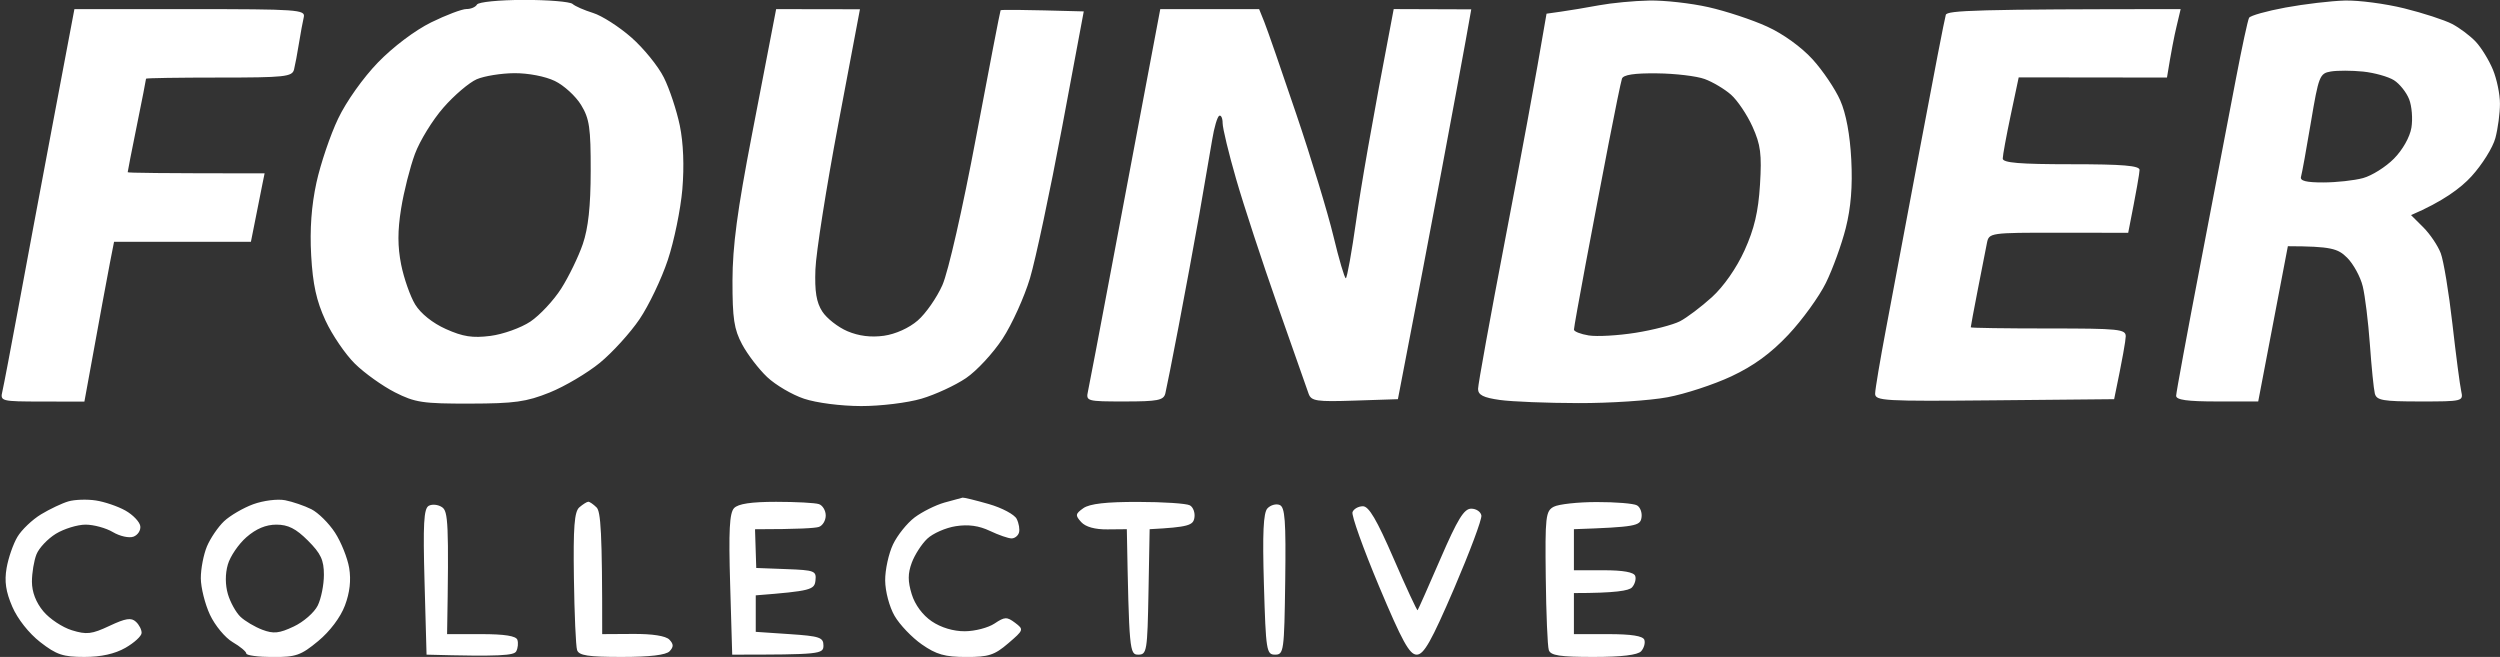 <svg xmlns="http://www.w3.org/2000/svg" viewBox="0 0 548 144" width="548" height="144">
	<rect x="0" y="0" width="548" height="144" fill="#333333" stroke="none"/>
	<style>
		tspan { white-space:pre }
		.shp0 { fill: #ffffff } 
	</style>
	<path id="Path 0" fill-rule="evenodd" class="shp0" d="M114.8 -0.02C120.13 -0.03 124.95 0.37 125.5 0.86C126.05 1.36 128.07 2.24 130 2.84C131.92 3.43 135.7 5.85 138.39 8.21C141.08 10.57 144.29 14.52 145.52 17C146.76 19.47 148.32 24.2 149.01 27.5C149.8 31.34 150 36.38 149.57 41.5C149.19 45.9 147.76 52.88 146.38 57C145.01 61.12 142.22 66.96 140.19 69.96C138.16 72.96 134.25 77.26 131.5 79.52C128.75 81.77 123.8 84.7 120.5 86.03C115.38 88.09 112.81 88.45 103 88.47C92.69 88.49 90.99 88.24 86.57 86C83.86 84.62 79.92 81.81 77.82 79.75C75.72 77.69 72.8 73.41 71.34 70.25C69.36 65.94 68.57 62.37 68.21 56C67.89 50.22 68.26 45.1 69.37 40C70.28 35.87 72.41 29.57 74.12 26C75.91 22.24 79.6 17.05 82.86 13.68C86.18 10.26 90.97 6.65 94.5 4.91C97.8 3.29 101.29 1.97 102.25 1.98C103.21 1.99 104.25 1.55 104.55 1C104.86 0.44 109.38 -0.01 114.8 -0.02ZM97.2 23.59C94.83 26.29 92.02 30.86 90.95 33.75C89.88 36.64 88.51 42.04 87.92 45.75C87.14 50.61 87.15 54.04 87.93 58C88.54 61.02 89.92 64.96 91.01 66.75C92.23 68.74 94.84 70.83 97.75 72.13C101.48 73.8 103.58 74.13 107.5 73.63C110.25 73.28 114.19 71.87 116.25 70.5C118.31 69.12 121.36 65.86 123.02 63.25C124.68 60.64 126.81 56.25 127.75 53.5C128.95 49.98 129.47 45.24 129.48 37.5C129.5 28.01 129.21 26.02 127.37 23C126.19 21.07 123.61 18.71 121.62 17.75C119.53 16.74 115.78 16.02 112.75 16.04C109.86 16.06 106.15 16.66 104.5 17.37C102.85 18.09 99.56 20.88 97.2 23.59ZM361.5 0.12C364.8 0.05 370.65 0.7 374.5 1.57C378.35 2.44 384.14 4.35 387.36 5.83C390.85 7.41 394.88 10.33 397.31 13C399.56 15.47 402.29 19.52 403.38 22C404.66 24.9 405.52 29.53 405.8 35C406.1 40.86 405.72 45.52 404.59 50C403.69 53.57 401.73 58.97 400.24 62C398.76 65.02 395.05 70.14 392.02 73.36C388.14 77.48 384.42 80.19 379.5 82.5C375.65 84.3 369.35 86.37 365.5 87.08C361.65 87.8 352.87 88.38 346 88.36C339.12 88.35 331.36 88.04 328.75 87.67C325.15 87.16 324 86.58 323.99 85.25C323.99 84.29 326.66 69.55 329.93 52.5C333.2 35.45 336.58 17.34 339 3L342.25 2.54C344.04 2.29 347.75 1.67 350.5 1.16C353.25 0.65 358.2 0.18 361.5 0.12ZM352.6 31.5C351.21 38.65 348.95 50.57 347.55 58C346.16 65.42 345.01 71.84 345.01 72.25C345 72.66 346.46 73.24 348.25 73.53C350.04 73.82 354.65 73.56 358.5 72.95C362.35 72.34 366.74 71.2 368.25 70.42C369.76 69.64 372.91 67.26 375.25 65.14C377.83 62.79 380.64 58.77 382.4 54.89C384.54 50.16 385.42 46.43 385.79 40.5C386.2 33.78 385.94 31.74 384.14 27.75C382.96 25.14 380.84 21.99 379.43 20.75C378.02 19.51 375.43 17.97 373.68 17.33C371.93 16.68 367.23 16.12 363.23 16.08C358.24 16.02 355.82 16.39 355.53 17.25C355.3 17.94 353.98 24.35 352.6 31.5ZM514 0.12C517.02 0.04 522.87 0.81 527 1.83C531.12 2.85 535.85 4.39 537.5 5.25C539.15 6.11 541.49 7.87 542.69 9.15C543.9 10.44 545.59 13.19 546.44 15.25C547.3 17.31 548 20.69 547.99 22.75C547.99 24.81 547.54 28.19 546.99 30.25C546.45 32.31 544.09 36.09 541.75 38.65C539.41 41.22 535.47 44.17 528.5 47.15L531.19 49.83C532.66 51.3 534.38 53.85 535.01 55.5C535.64 57.15 536.79 64.13 537.57 71C538.35 77.87 539.22 84.51 539.5 85.75C539.99 87.96 539.83 88 530.5 88C522.29 88 520.94 87.76 520.56 86.25C520.32 85.29 519.83 80.45 519.48 75.5C519.12 70.55 518.42 64.81 517.91 62.75C517.41 60.69 515.87 57.87 514.5 56.5C512.47 54.47 511 54 501.5 53.97L495 88L486 88C479.46 88 477 87.66 477.01 86.75C477.02 86.06 479.45 72.9 482.41 57.5C485.36 42.1 488.84 23.94 490.14 17.13C491.44 10.33 492.72 4.38 493 3.9C493.27 3.42 496.87 2.41 501 1.65C505.12 0.89 510.97 0.2 514 0.12ZM506.55 26.8C505.56 32.69 504.59 38.06 504.38 38.75C504.11 39.64 505.51 40 509.25 39.99C512.14 39.99 516.07 39.56 518 39.03C519.92 38.5 522.96 36.59 524.75 34.78C526.65 32.86 528.24 30.05 528.58 28C528.9 26.07 528.68 23.26 528.08 21.75C527.49 20.24 525.99 18.36 524.75 17.58C523.51 16.8 520.47 15.95 518 15.69C515.52 15.44 512.34 15.43 510.92 15.67C508.47 16.08 508.25 16.66 506.55 26.8ZM16.31 2L41.65 2C65.28 2 66.97 2.12 66.59 3.75C66.36 4.71 65.89 7.3 65.53 9.5C65.18 11.7 64.69 14.29 64.45 15.25C64.04 16.83 62.4 17 48 17C39.2 17 32.01 17.11 32.01 17.25C32.02 17.39 31.12 22 30 27.5C28.88 33 27.98 37.61 27.99 37.75C27.99 37.89 34.75 38 58 38L57.54 40.25C57.29 41.49 56.62 44.86 55 53L25 53L24.07 57.75C23.56 60.36 22.1 68.24 18.5 88.03L9.25 88.02C0.17 88 0.01 87.96 0.53 85.75C0.82 84.51 2.34 76.52 3.92 68C5.49 59.47 8.92 41.14 11.54 27.25L16.31 2ZM170.13 2L188.5 2.03L183.74 27.26C181.12 41.14 178.87 55.44 178.74 59.04C178.56 63.89 178.95 66.29 180.25 68.29C181.21 69.78 183.69 71.72 185.75 72.6C188.25 73.66 190.91 73.99 193.75 73.6C196.3 73.24 199.27 71.9 201.17 70.25C202.92 68.74 205.35 65.25 206.57 62.5C207.85 59.62 210.99 45.84 213.97 30C216.82 14.87 219.23 2.39 219.33 2.25C219.42 2.11 223.56 2.11 237.56 2.5L232.79 28C230.16 42.02 227 56.87 225.77 61C224.53 65.12 221.83 71.09 219.76 74.25C217.69 77.41 214.09 81.3 211.75 82.88C209.41 84.47 205.02 86.5 202 87.39C198.97 88.29 193.02 89.02 188.75 89.01C184.33 89 178.96 88.31 176.25 87.4C173.64 86.53 170 84.39 168.16 82.65C166.33 80.92 163.86 77.7 162.68 75.5C160.9 72.17 160.55 69.83 160.56 61.5C160.58 53.92 161.61 46.18 164.83 29.5C167.16 17.4 169.31 6.26 169.6 4.75L170.13 2ZM254.33 2L276 2L277.11 4.75C277.73 6.26 280.89 15.37 284.14 25C287.4 34.62 291.06 46.66 292.28 51.74C293.5 56.82 294.72 60.98 295 60.99C295.27 60.99 296.3 55.26 297.29 48.25C298.27 41.24 300.52 27.96 305.5 1.99L322.5 2.05L321.3 8.77C320.64 12.47 318.24 25.4 315.97 37.5C313.7 49.6 310.62 65.8 306.42 87.5L296.96 87.81C288.57 88.09 287.43 87.92 286.85 86.31C286.5 85.32 283.44 76.62 280.06 67C276.68 57.38 272.58 44.89 270.96 39.25C269.33 33.61 268 28.1 268 27C268 25.9 267.66 25.17 267.25 25.38C266.84 25.59 266.14 27.95 265.71 30.63C265.27 33.31 264 40.67 262.89 47C261.77 53.32 259.73 64.35 258.36 71.5C256.99 78.65 255.68 85.29 255.44 86.25C255.06 87.75 253.76 88 246.5 88C238.21 88 238.01 87.95 238.49 85.75C238.76 84.51 241.01 72.7 243.49 59.5C245.98 46.3 249.43 27.96 251.17 18.75L254.33 2ZM478 2L477.11 5.75C476.61 7.81 475.94 11.19 475 17L442.5 16.96L440.75 25.23C439.79 29.78 439 34.06 439 34.75C439 35.69 442.67 36 454 36C465.34 36 469 36.31 468.99 37.25C468.98 37.94 468.42 41.32 466.5 51.03L451.25 51.01C436.23 51 435.99 51.03 435.54 53.25C435.29 54.49 434.38 59.1 433.53 63.5C432.67 67.9 431.98 71.61 431.99 71.75C431.99 71.89 439.65 72 449 72C464.54 72 466 72.15 465.96 73.75C465.93 74.71 465.35 78.2 463.42 87.5L437.21 87.75C412.81 87.98 411 87.88 411.03 86.25C411.05 85.29 412.13 78.87 413.43 72C414.73 65.12 418.12 47.12 420.95 32C423.78 16.88 426.29 3.94 426.52 3.25C426.85 2.29 432.95 2 478 2ZM21 109.7C22.92 109.99 25.85 110.99 27.5 111.92C29.15 112.85 30.61 114.38 30.75 115.31C30.89 116.24 30.21 117.29 29.25 117.64C28.29 117.99 26.26 117.54 24.75 116.64C23.24 115.74 20.54 115 18.75 115C16.96 115.01 14.04 115.91 12.25 117C10.46 118.1 8.55 120.12 8 121.5C7.45 122.87 7 125.57 7 127.5C7 129.77 7.88 132.06 9.5 134C10.87 135.65 13.69 137.52 15.75 138.15C18.99 139.15 20.11 139.02 24 137.19C27.55 135.52 28.77 135.33 29.79 136.29C30.51 136.95 31.07 138.06 31.04 138.75C31.02 139.44 29.42 140.9 27.5 142C25.17 143.33 22.17 144 18.5 144C13.82 144 12.38 143.52 8.82 140.75C6.34 138.82 3.85 135.67 2.7 133C1.27 129.69 0.94 127.44 1.45 124.5C1.83 122.3 2.89 119.23 3.82 117.68C4.74 116.13 7.07 113.91 9 112.74C10.92 111.58 13.62 110.3 15 109.9C16.37 109.5 19.07 109.41 21 109.7ZM62.5 109.65C64.15 109.98 66.74 110.86 68.25 111.62C69.76 112.38 72.09 114.69 73.43 116.75C74.77 118.81 76.17 122.3 76.54 124.5C76.98 127.19 76.68 129.89 75.6 132.75C74.64 135.31 72.31 138.4 69.75 140.52C65.96 143.66 64.87 144.04 59.75 144.02C56.59 144.01 54 143.66 53.99 143.25C53.99 142.84 52.64 141.71 50.99 140.75C49.35 139.79 47.11 137.09 46.02 134.75C44.93 132.41 44.03 128.81 44.02 126.75C44.01 124.69 44.62 121.54 45.37 119.75C46.13 117.96 47.81 115.49 49.12 114.25C50.43 113.02 53.3 111.34 55.5 110.53C57.73 109.72 60.83 109.33 62.5 109.65ZM49.94 123.75C49.35 125.79 49.36 128.21 49.96 130.25C50.49 132.04 51.73 134.27 52.71 135.2C53.7 136.14 55.85 137.41 57.5 138.04C59.97 138.97 61.19 138.84 64.39 137.33C66.53 136.33 68.89 134.26 69.64 132.75C70.39 131.24 71 128.2 71 126C71 122.76 70.33 121.33 67.5 118.5C64.87 115.87 63.15 115 60.58 115C58.29 115 56.14 115.9 54.02 117.75C52.29 119.26 50.45 121.96 49.94 123.75ZM211 109.08C211.27 109.03 213.86 109.66 216.75 110.49C219.64 111.32 222.39 112.79 222.86 113.75C223.34 114.71 223.57 116.06 223.36 116.75C223.16 117.44 222.44 118.01 221.75 118.02C221.06 118.03 218.92 117.29 217 116.38C214.59 115.23 212.26 114.91 209.5 115.34C207.3 115.68 204.49 116.92 203.26 118.08C202.03 119.24 200.5 121.62 199.86 123.35C198.98 125.73 198.98 127.41 199.85 130.25C200.56 132.57 202.24 134.84 204.25 136.2C206.28 137.57 209 138.39 211.5 138.37C213.7 138.36 216.62 137.6 218 136.68C220.24 135.18 220.71 135.17 222.5 136.51C224.46 137.99 224.42 138.09 221 141.02C217.98 143.61 216.7 144.02 211.75 144.01C207.11 144 205.24 143.47 202.06 141.25C199.89 139.74 197.2 136.92 196.09 135C194.95 133.03 194.05 129.64 194.03 127.25C194.01 124.91 194.79 121.35 195.75 119.33C196.71 117.31 198.85 114.65 200.5 113.41C202.15 112.18 205.07 110.72 207 110.17C208.92 109.63 210.72 109.14 211 109.08ZM96.9 111.18C98.21 112.07 98.43 114.41 98 139L105.5 139C110.61 139 113.13 139.4 113.41 140.25C113.64 140.94 113.53 142.07 113.16 142.76C112.69 143.67 109.85 143.95 93.5 143.5L93.06 127.58C92.71 114.88 92.89 111.49 93.97 110.88C94.72 110.46 96.03 110.59 96.9 111.18ZM128.95 109.98C129.25 109.97 130.07 110.54 130.77 111.23C131.66 112.13 132.03 116.37 132 139L138.75 138.96C143.03 138.93 145.95 139.39 146.73 140.21C147.67 141.2 147.68 141.79 146.78 142.75C146 143.58 142.45 144 136.3 144C128.92 144 126.9 143.69 126.5 142.5C126.22 141.67 125.91 134.56 125.8 126.7C125.64 115.49 125.9 112.14 127 111.2C127.77 110.54 128.65 109.99 128.95 109.98ZM170.11 110C174.45 110 178.67 110.22 179.5 110.5C180.32 110.77 181 111.9 181 113C181 114.1 180.32 115.22 179.5 115.5C178.67 115.77 175.19 116 165.5 116.01L165.77 124.5L172.39 124.75C178.59 124.98 178.98 125.14 178.75 127.25C178.53 129.26 177.82 129.55 165.66 130.5L165.66 138.5L173.08 139C179.67 139.44 180.5 139.72 180.5 141.5C180.5 143.37 179.83 143.5 160.5 143.5L160.05 128.13C159.7 116.31 159.9 112.45 160.91 111.38C161.81 110.43 164.69 110 170.11 110ZM249.47 110.02C254.99 110.02 260.1 110.36 260.82 110.77C261.55 111.17 262 112.4 261.81 113.5C261.54 115.13 260.6 115.55 252 116L251.75 129.75C251.51 142.75 251.39 143.5 249.5 143.5C247.61 143.5 247.49 142.75 247 116L242.75 116.04C240.02 116.07 237.96 115.5 237 114.44C235.66 112.96 235.71 112.64 237.47 111.39C238.85 110.42 242.5 110 249.47 110.02ZM280.48 110.68C281.68 111.13 281.89 114.06 281.72 127.37C281.51 142.76 281.41 143.5 279.5 143.5C277.61 143.5 277.48 142.68 277.05 128.13C276.72 116.89 276.92 112.41 277.82 111.44C278.49 110.72 279.69 110.37 280.48 110.68ZM350 110.05C354.12 110.04 358.1 110.36 358.82 110.77C359.55 111.17 360 112.4 359.81 113.5C359.52 115.26 358.6 115.53 345 116L345 125L351.5 125C355.8 125 358.15 125.42 358.44 126.25C358.68 126.94 358.36 128.06 357.74 128.75C357.08 129.48 354.17 130 345 130L345 139L352.5 139C357.6 139 360.14 139.4 360.44 140.25C360.68 140.94 360.36 142.06 359.74 142.75C358.98 143.58 355.47 144 349.3 144C341.92 144 339.9 143.69 339.5 142.5C339.22 141.67 338.92 134.5 338.83 126.55C338.67 113.22 338.81 112.02 340.58 111.08C341.64 110.52 345.87 110.05 350 110.05ZM298.73 110.97C300.04 110.94 301.78 113.9 305.5 122.47C308.25 128.82 310.61 133.9 310.74 133.76C310.87 133.62 313.12 128.55 315.74 122.5C319.51 113.79 320.91 111.5 322.49 111.5C323.58 111.5 324.58 112.17 324.72 113C324.86 113.82 322.16 121.02 318.74 129C313.74 140.61 312.11 143.5 310.54 143.5C308.96 143.5 307.36 140.59 302.28 128.5C298.82 120.25 296.2 112.94 296.47 112.25C296.73 111.56 297.75 110.98 298.73 110.97Z" />
</svg>